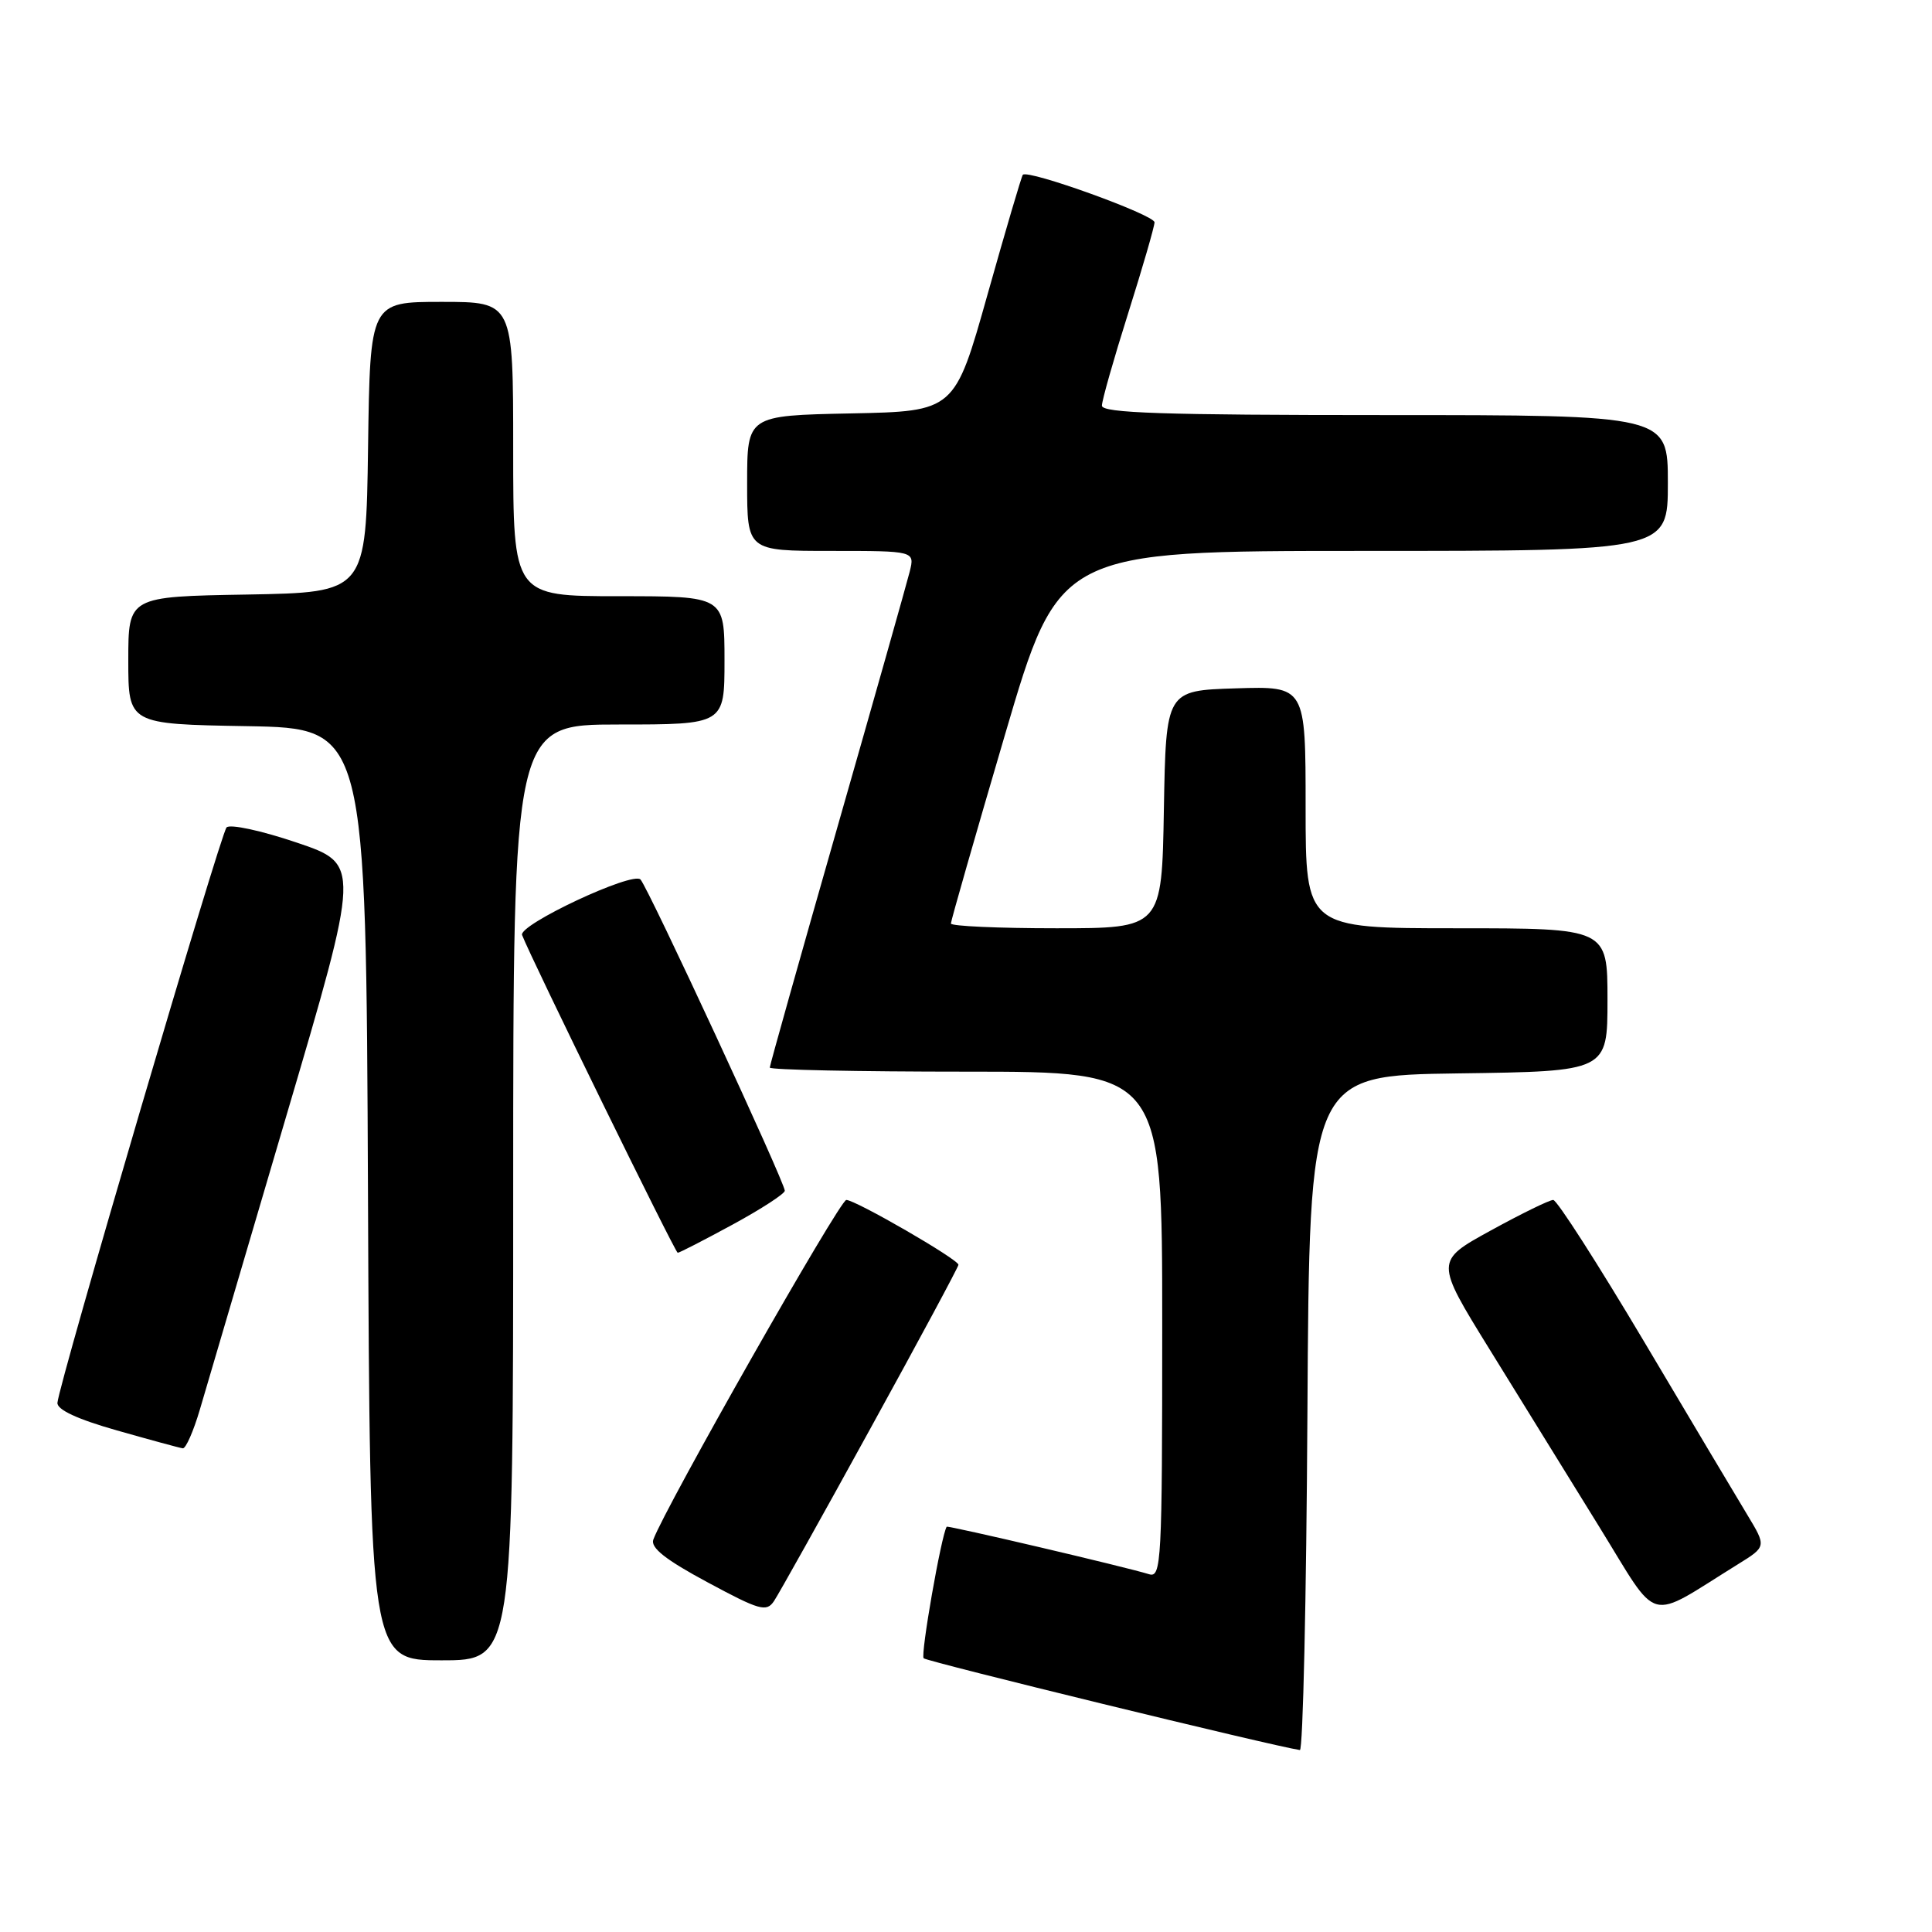 <?xml version="1.0" encoding="UTF-8" standalone="no"?>
<!DOCTYPE svg PUBLIC "-//W3C//DTD SVG 1.1//EN" "http://www.w3.org/Graphics/SVG/1.1/DTD/svg11.dtd" >
<svg xmlns="http://www.w3.org/2000/svg" xmlns:xlink="http://www.w3.org/1999/xlink" version="1.1" viewBox="0 0 256 256">
 <g >
 <path fill="currentColor"
d=" M 173.24 187.25 C 173.50 142.50 173.50 142.50 193.25 142.23 C 213.00 141.96 213.00 141.96 213.00 132.48 C 213.00 123.00 213.00 123.00 193.00 123.00 C 173.00 123.00 173.00 123.00 173.00 106.96 C 173.00 90.92 173.00 90.92 163.75 91.21 C 154.50 91.50 154.50 91.50 154.22 107.25 C 153.95 123.00 153.95 123.00 139.97 123.00 C 132.29 123.00 126.00 122.72 126.00 122.37 C 126.00 122.02 129.22 110.77 133.16 97.37 C 140.32 73.00 140.32 73.00 180.66 73.00 C 221.00 73.00 221.00 73.00 221.00 64.00 C 221.00 55.00 221.00 55.00 183.50 55.00 C 154.16 55.00 146.00 54.73 146.01 53.75 C 146.01 53.06 147.58 47.55 149.49 41.50 C 151.40 35.45 152.97 30.03 152.98 29.46 C 153.00 28.48 136.21 22.42 135.53 23.16 C 135.36 23.35 133.26 30.47 130.86 39.00 C 126.50 54.50 126.50 54.50 112.75 54.78 C 99.00 55.06 99.00 55.06 99.00 64.03 C 99.00 73.00 99.00 73.00 110.11 73.00 C 121.22 73.00 121.22 73.00 120.54 75.75 C 120.16 77.26 115.84 92.55 110.93 109.71 C 106.02 126.88 102.00 141.17 102.00 141.46 C 102.00 141.76 113.70 142.00 128.00 142.00 C 154.00 142.00 154.00 142.00 154.00 175.57 C 154.00 207.08 153.89 209.10 152.25 208.59 C 149.17 207.63 125.57 202.10 125.44 202.30 C 124.72 203.47 121.95 219.29 122.39 219.73 C 122.85 220.18 168.69 231.37 172.24 231.89 C 172.65 231.95 173.10 211.86 173.24 187.25 Z  M 68.00 158.00 C 68.00 96.00 68.00 96.00 82.00 96.00 C 96.00 96.00 96.00 96.00 96.00 87.50 C 96.00 79.00 96.00 79.00 82.00 79.00 C 68.00 79.00 68.00 79.00 68.00 59.50 C 68.00 40.00 68.00 40.00 58.52 40.00 C 49.04 40.00 49.04 40.00 48.77 59.25 C 48.50 78.50 48.50 78.50 32.75 78.78 C 17.00 79.05 17.00 79.05 17.00 87.50 C 17.00 95.95 17.00 95.95 32.75 96.22 C 48.50 96.50 48.50 96.50 48.76 158.25 C 49.02 220.00 49.02 220.00 58.51 220.00 C 68.00 220.00 68.00 220.00 68.00 158.00 Z  M 115.33 189.29 C 121.75 177.63 127.00 167.86 127.00 167.59 C 127.00 166.88 113.36 159.00 112.14 159.00 C 111.27 159.00 88.15 199.70 86.57 204.00 C 86.17 205.08 88.20 206.68 93.73 209.65 C 100.66 213.38 101.56 213.64 102.56 212.15 C 103.17 211.24 108.92 200.96 115.33 189.29 Z  M 230.29 207.27 C 234.07 204.93 234.07 204.93 231.52 200.71 C 230.12 198.40 223.96 188.06 217.84 177.75 C 211.71 167.44 206.30 159.00 205.81 159.00 C 205.31 159.00 201.59 160.82 197.53 163.05 C 190.15 167.10 190.15 167.10 197.38 178.80 C 201.36 185.23 207.89 195.80 211.89 202.28 C 220.03 215.44 217.99 214.89 230.29 207.27 Z  M 26.49 186.75 C 27.34 183.86 32.48 166.43 37.90 148.00 C 47.78 114.50 47.78 114.50 39.30 111.64 C 34.63 110.06 30.46 109.16 30.02 109.64 C 29.21 110.51 7.81 183.30 7.61 185.88 C 7.54 186.79 10.27 188.06 15.50 189.54 C 19.90 190.79 23.82 191.86 24.22 191.91 C 24.62 191.96 25.64 189.64 26.49 186.75 Z  M 97.10 162.25 C 100.89 160.19 103.99 158.17 103.99 157.78 C 104.00 156.68 85.90 117.64 84.87 116.54 C 83.84 115.43 68.66 122.55 69.18 123.90 C 70.40 127.07 89.47 166.00 89.80 166.00 C 90.03 166.00 93.31 164.31 97.10 162.25 Z "/>
</g>
</svg>